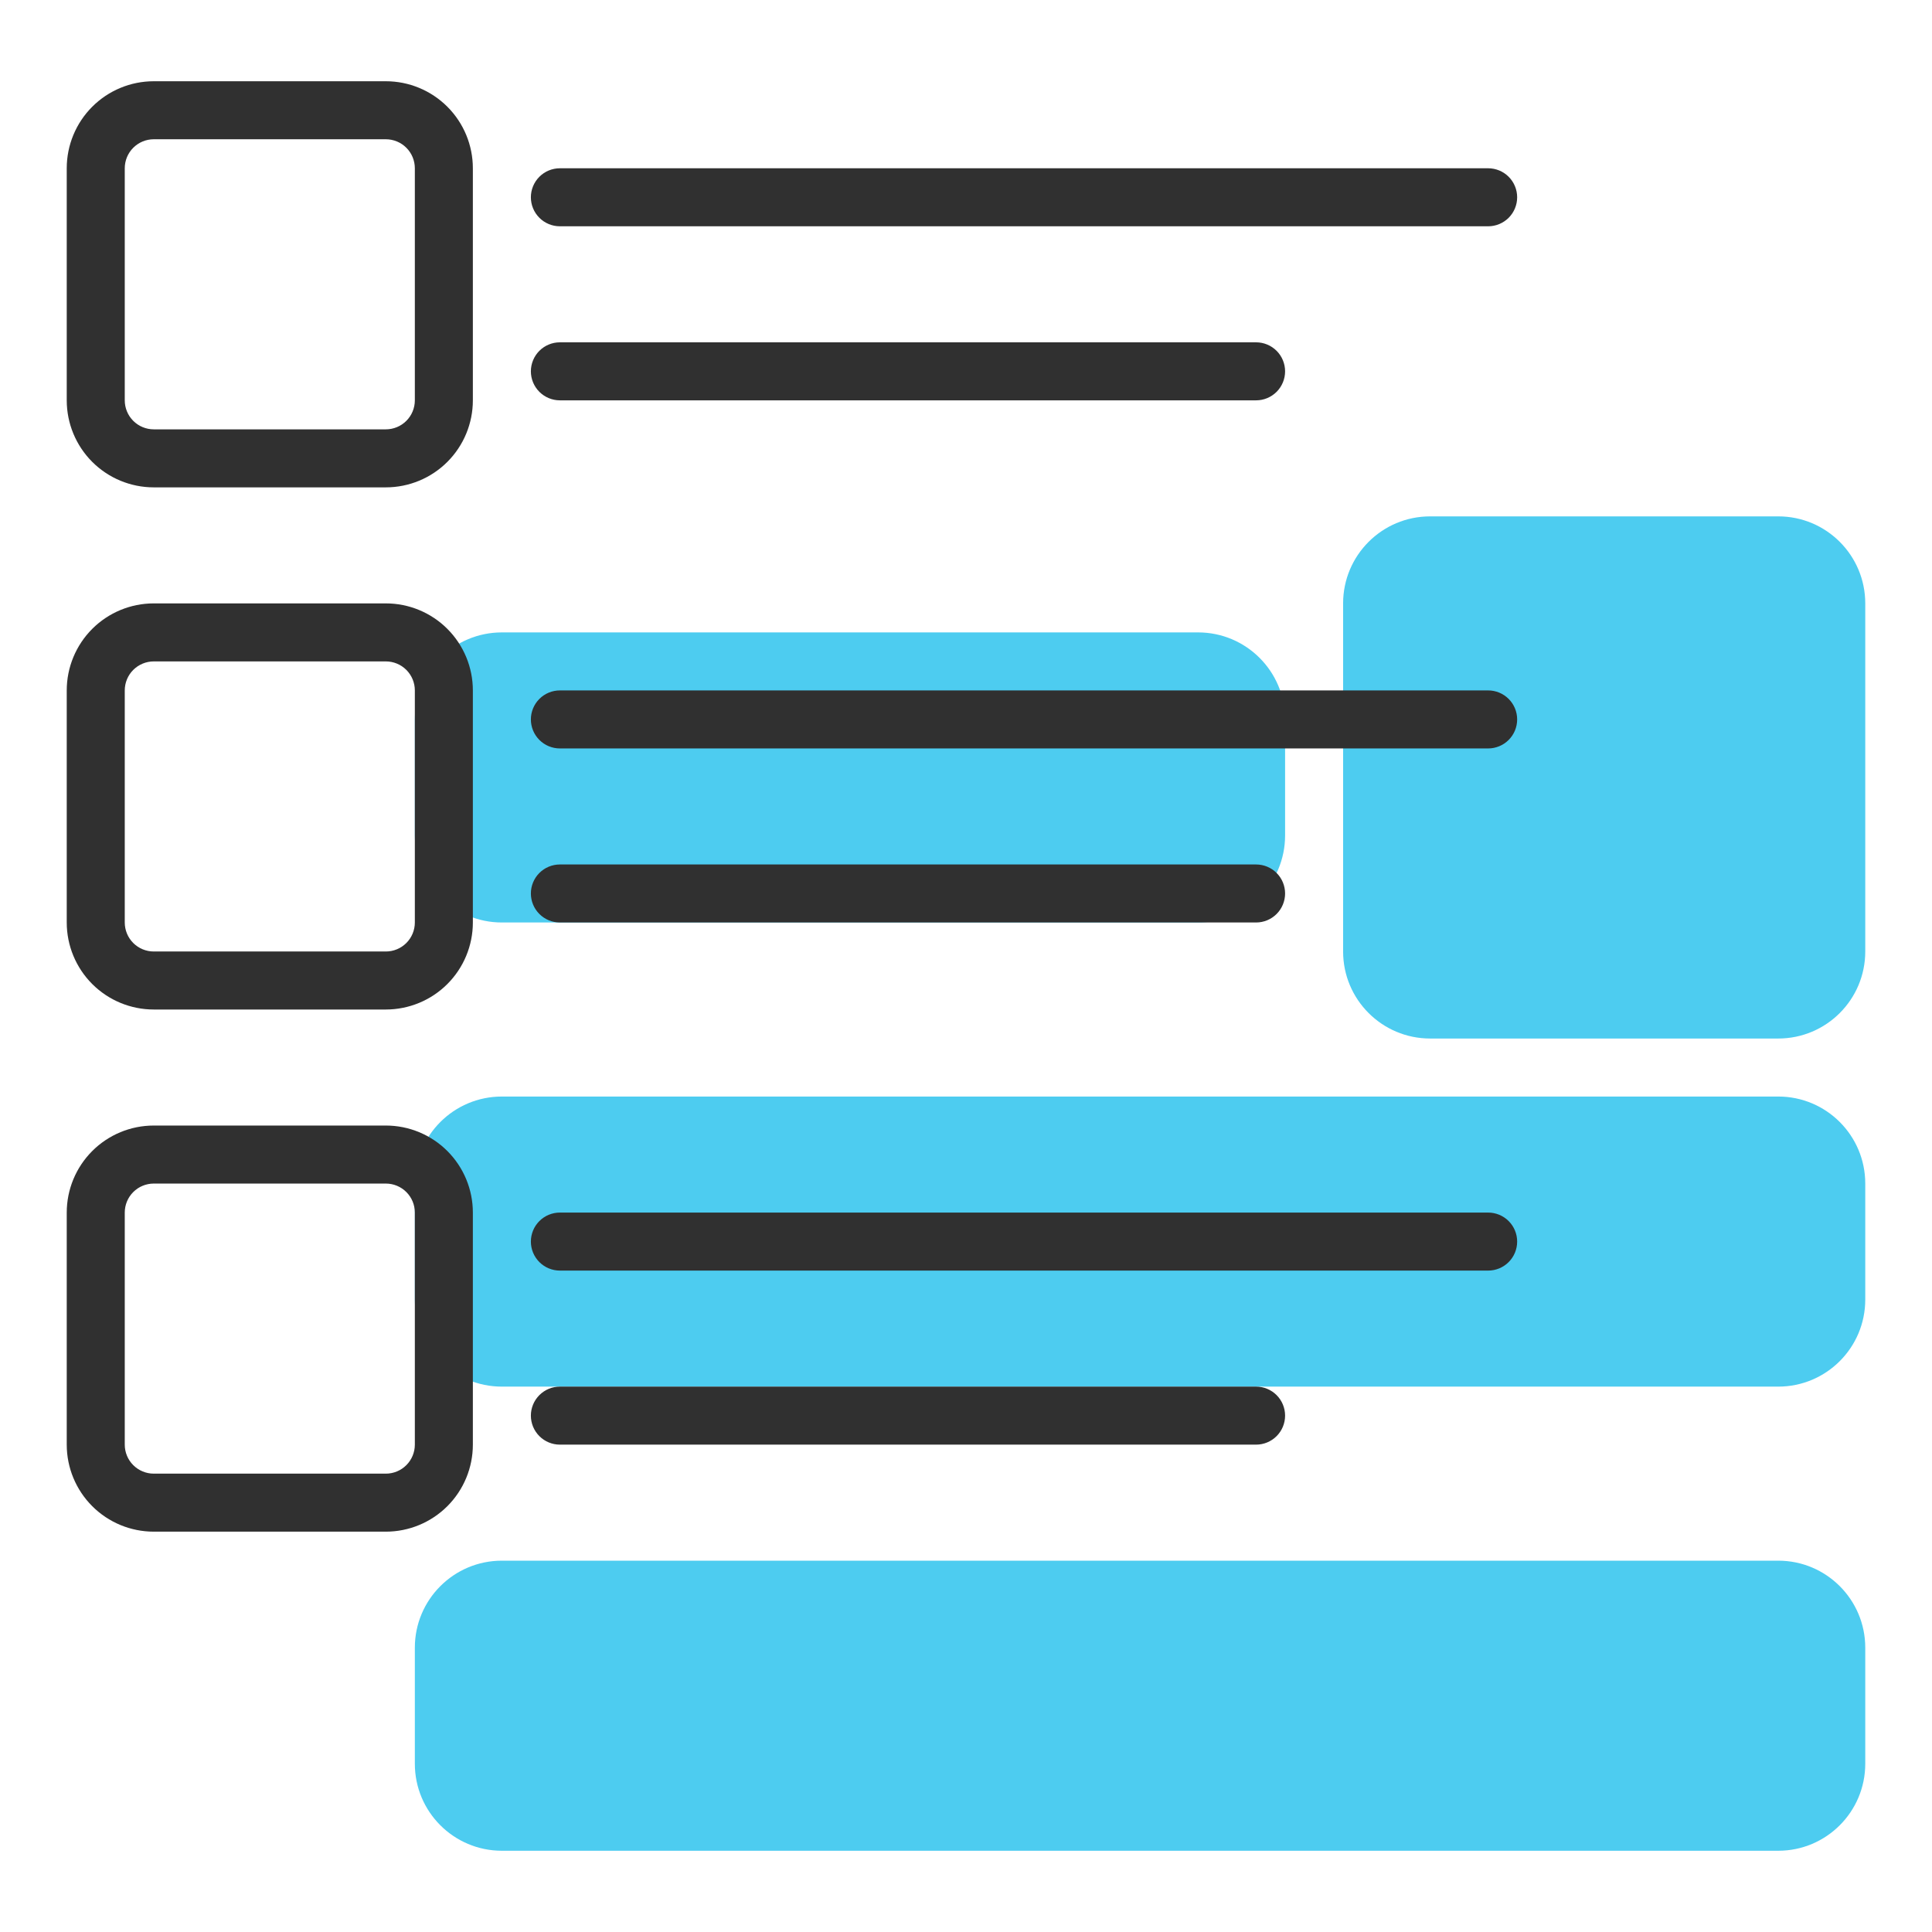 <svg width="1024" height="1024" viewBox="0 0 1024 1024" fill="none" xmlns="http://www.w3.org/2000/svg">
<path d="M942.5 273.688H758C732.526 273.688 711.875 294.338 711.875 319.812V504.312C711.875 529.787 732.526 550.438 758 550.438H942.5C967.974 550.438 988.625 529.787 988.625 504.312V319.812C988.625 294.338 967.974 273.688 942.5 273.688Z" fill="#4DCCF0"/>
<path d="M635 335.188H266C240.526 335.188 219.875 355.838 219.875 381.312V442.812C219.875 468.287 240.526 488.938 266 488.938H635C660.474 488.938 681.125 468.287 681.125 442.812V381.312C681.125 355.838 660.474 335.188 635 335.188Z" fill="#4DCCF0"/>
<path d="M942.5 581.188H266C240.526 581.188 219.875 601.838 219.875 627.312V688.812C219.875 714.287 240.526 734.938 266 734.938H942.5C967.974 734.938 988.625 714.287 988.625 688.812V627.312C988.625 601.838 967.974 581.188 942.5 581.188Z" fill="#4DCCF0"/>
<path d="M942.5 827.188H266C240.526 827.188 219.875 847.838 219.875 873.312V934.812C219.875 960.287 240.526 980.938 266 980.938H942.5C967.974 980.938 988.625 960.287 988.625 934.812V873.312C988.625 847.838 967.974 827.188 942.5 827.188Z" fill="#4DCCF0"/>
<path d="M204.5 43.062H81.5C69.267 43.062 57.535 47.922 48.885 56.572C40.235 65.222 35.375 76.954 35.375 89.188V212.188C35.375 224.421 40.235 236.153 48.885 244.803C57.535 253.453 69.267 258.312 81.5 258.312H204.5C216.733 258.312 228.465 253.453 237.115 244.803C245.765 236.153 250.625 224.421 250.625 212.188V89.188C250.625 76.954 245.765 65.222 237.115 56.572C228.465 47.922 216.733 43.062 204.5 43.062V43.062ZM219.875 212.188C219.875 216.265 218.255 220.176 215.372 223.059C212.488 225.943 208.578 227.562 204.5 227.562H81.5C77.422 227.562 73.512 225.943 70.628 223.059C67.745 220.176 66.125 216.265 66.125 212.188V89.188C66.125 85.11 67.745 81.199 70.628 78.316C73.512 75.432 77.422 73.812 81.5 73.812H204.5C208.578 73.812 212.488 75.432 215.372 78.316C218.255 81.199 219.875 85.11 219.875 89.188V212.188Z" fill="#303030"/>
<path d="M204.5 319.812H81.5C69.267 319.813 57.535 324.672 48.885 333.322C40.235 341.972 35.375 353.704 35.375 365.938V488.938C35.375 501.171 40.235 512.903 48.885 521.553C57.535 530.203 69.267 535.062 81.5 535.062H204.5C216.733 535.062 228.465 530.203 237.115 521.553C245.765 512.903 250.625 501.171 250.625 488.938V365.938C250.625 353.704 245.765 341.972 237.115 333.322C228.465 324.672 216.733 319.813 204.5 319.812ZM219.875 488.938C219.875 493.015 218.255 496.926 215.372 499.809C212.488 502.693 208.578 504.312 204.5 504.312H81.5C77.422 504.312 73.512 502.693 70.628 499.809C67.745 496.926 66.125 493.015 66.125 488.938V365.938C66.125 361.86 67.745 357.949 70.628 355.066C73.512 352.182 77.422 350.562 81.5 350.562H204.5C208.578 350.562 212.488 352.182 215.372 355.066C218.255 357.949 219.875 361.86 219.875 365.938V488.938Z" fill="#303030"/>
<path d="M204.5 596.562H81.5C69.267 596.562 57.535 601.422 48.885 610.072C40.235 618.722 35.375 630.454 35.375 642.688V765.688C35.375 777.921 40.235 789.653 48.885 798.303C57.535 806.953 69.267 811.812 81.5 811.812H204.5C216.733 811.812 228.465 806.953 237.115 798.303C245.765 789.653 250.625 777.921 250.625 765.688V642.688C250.625 630.454 245.765 618.722 237.115 610.072C228.465 601.422 216.733 596.562 204.5 596.562ZM219.875 765.688C219.875 769.765 218.255 773.676 215.372 776.559C212.488 779.443 208.578 781.062 204.5 781.062H81.5C77.422 781.062 73.512 779.443 70.628 776.559C67.745 773.676 66.125 769.765 66.125 765.688V642.688C66.125 638.61 67.745 634.699 70.628 631.816C73.512 628.932 77.422 627.312 81.5 627.312H204.5C208.578 627.312 212.488 628.932 215.372 631.816C218.255 634.699 219.875 638.61 219.875 642.688V765.688Z" fill="#303030"/>
<path d="M296.75 119.938H788.75C792.828 119.938 796.738 118.318 799.622 115.434C802.505 112.551 804.125 108.64 804.125 104.562C804.125 100.485 802.505 96.574 799.622 93.691C796.738 90.807 792.828 89.188 788.75 89.188H296.75C292.672 89.188 288.762 90.807 285.878 93.691C282.995 96.574 281.375 100.485 281.375 104.562C281.375 108.64 282.995 112.551 285.878 115.434C288.762 118.318 292.672 119.938 296.75 119.938Z" fill="#303030"/>
<path d="M296.75 212.188H665.75C669.828 212.188 673.738 210.568 676.622 207.684C679.505 204.801 681.125 200.89 681.125 196.812C681.125 192.735 679.505 188.824 676.622 185.941C673.738 183.057 669.828 181.438 665.75 181.438H296.75C292.672 181.438 288.762 183.057 285.878 185.941C282.995 188.824 281.375 192.735 281.375 196.812C281.375 200.89 282.995 204.801 285.878 207.684C288.762 210.568 292.672 212.188 296.75 212.188Z" fill="#303030"/>
<path d="M788.75 365.938H296.75C292.672 365.938 288.762 367.557 285.878 370.441C282.995 373.324 281.375 377.235 281.375 381.312C281.375 385.39 282.995 389.301 285.878 392.184C288.762 395.068 292.672 396.688 296.75 396.688H788.75C792.828 396.688 796.738 395.068 799.622 392.184C802.505 389.301 804.125 385.39 804.125 381.312C804.125 377.235 802.505 373.324 799.622 370.441C796.738 367.557 792.828 365.938 788.75 365.938Z" fill="#303030"/>
<path d="M296.75 488.938H665.75C669.828 488.938 673.738 487.318 676.622 484.434C679.505 481.551 681.125 477.64 681.125 473.562C681.125 469.485 679.505 465.574 676.622 462.691C673.738 459.807 669.828 458.188 665.75 458.188H296.75C292.672 458.188 288.762 459.807 285.878 462.691C282.995 465.574 281.375 469.485 281.375 473.562C281.375 477.64 282.995 481.551 285.878 484.434C288.762 487.318 292.672 488.938 296.75 488.938Z" fill="#303030"/>
<path d="M788.75 642.688H296.75C292.672 642.688 288.762 644.307 285.878 647.191C282.995 650.074 281.375 653.985 281.375 658.062C281.375 662.14 282.995 666.051 285.878 668.934C288.762 671.818 292.672 673.438 296.75 673.438H788.75C792.828 673.438 796.738 671.818 799.622 668.934C802.505 666.051 804.125 662.14 804.125 658.062C804.125 653.985 802.505 650.074 799.622 647.191C796.738 644.307 792.828 642.688 788.75 642.688Z" fill="#303030"/>
<path d="M665.75 734.938H296.75C292.672 734.938 288.762 736.557 285.878 739.441C282.995 742.324 281.375 746.235 281.375 750.312C281.375 754.39 282.995 758.301 285.878 761.184C288.762 764.068 292.672 765.688 296.75 765.688H665.75C669.828 765.688 673.738 764.068 676.622 761.184C679.505 758.301 681.125 754.39 681.125 750.312C681.125 746.235 679.505 742.324 676.622 739.441C673.738 736.557 669.828 734.938 665.75 734.938Z" fill="#303030"/>
</svg>
